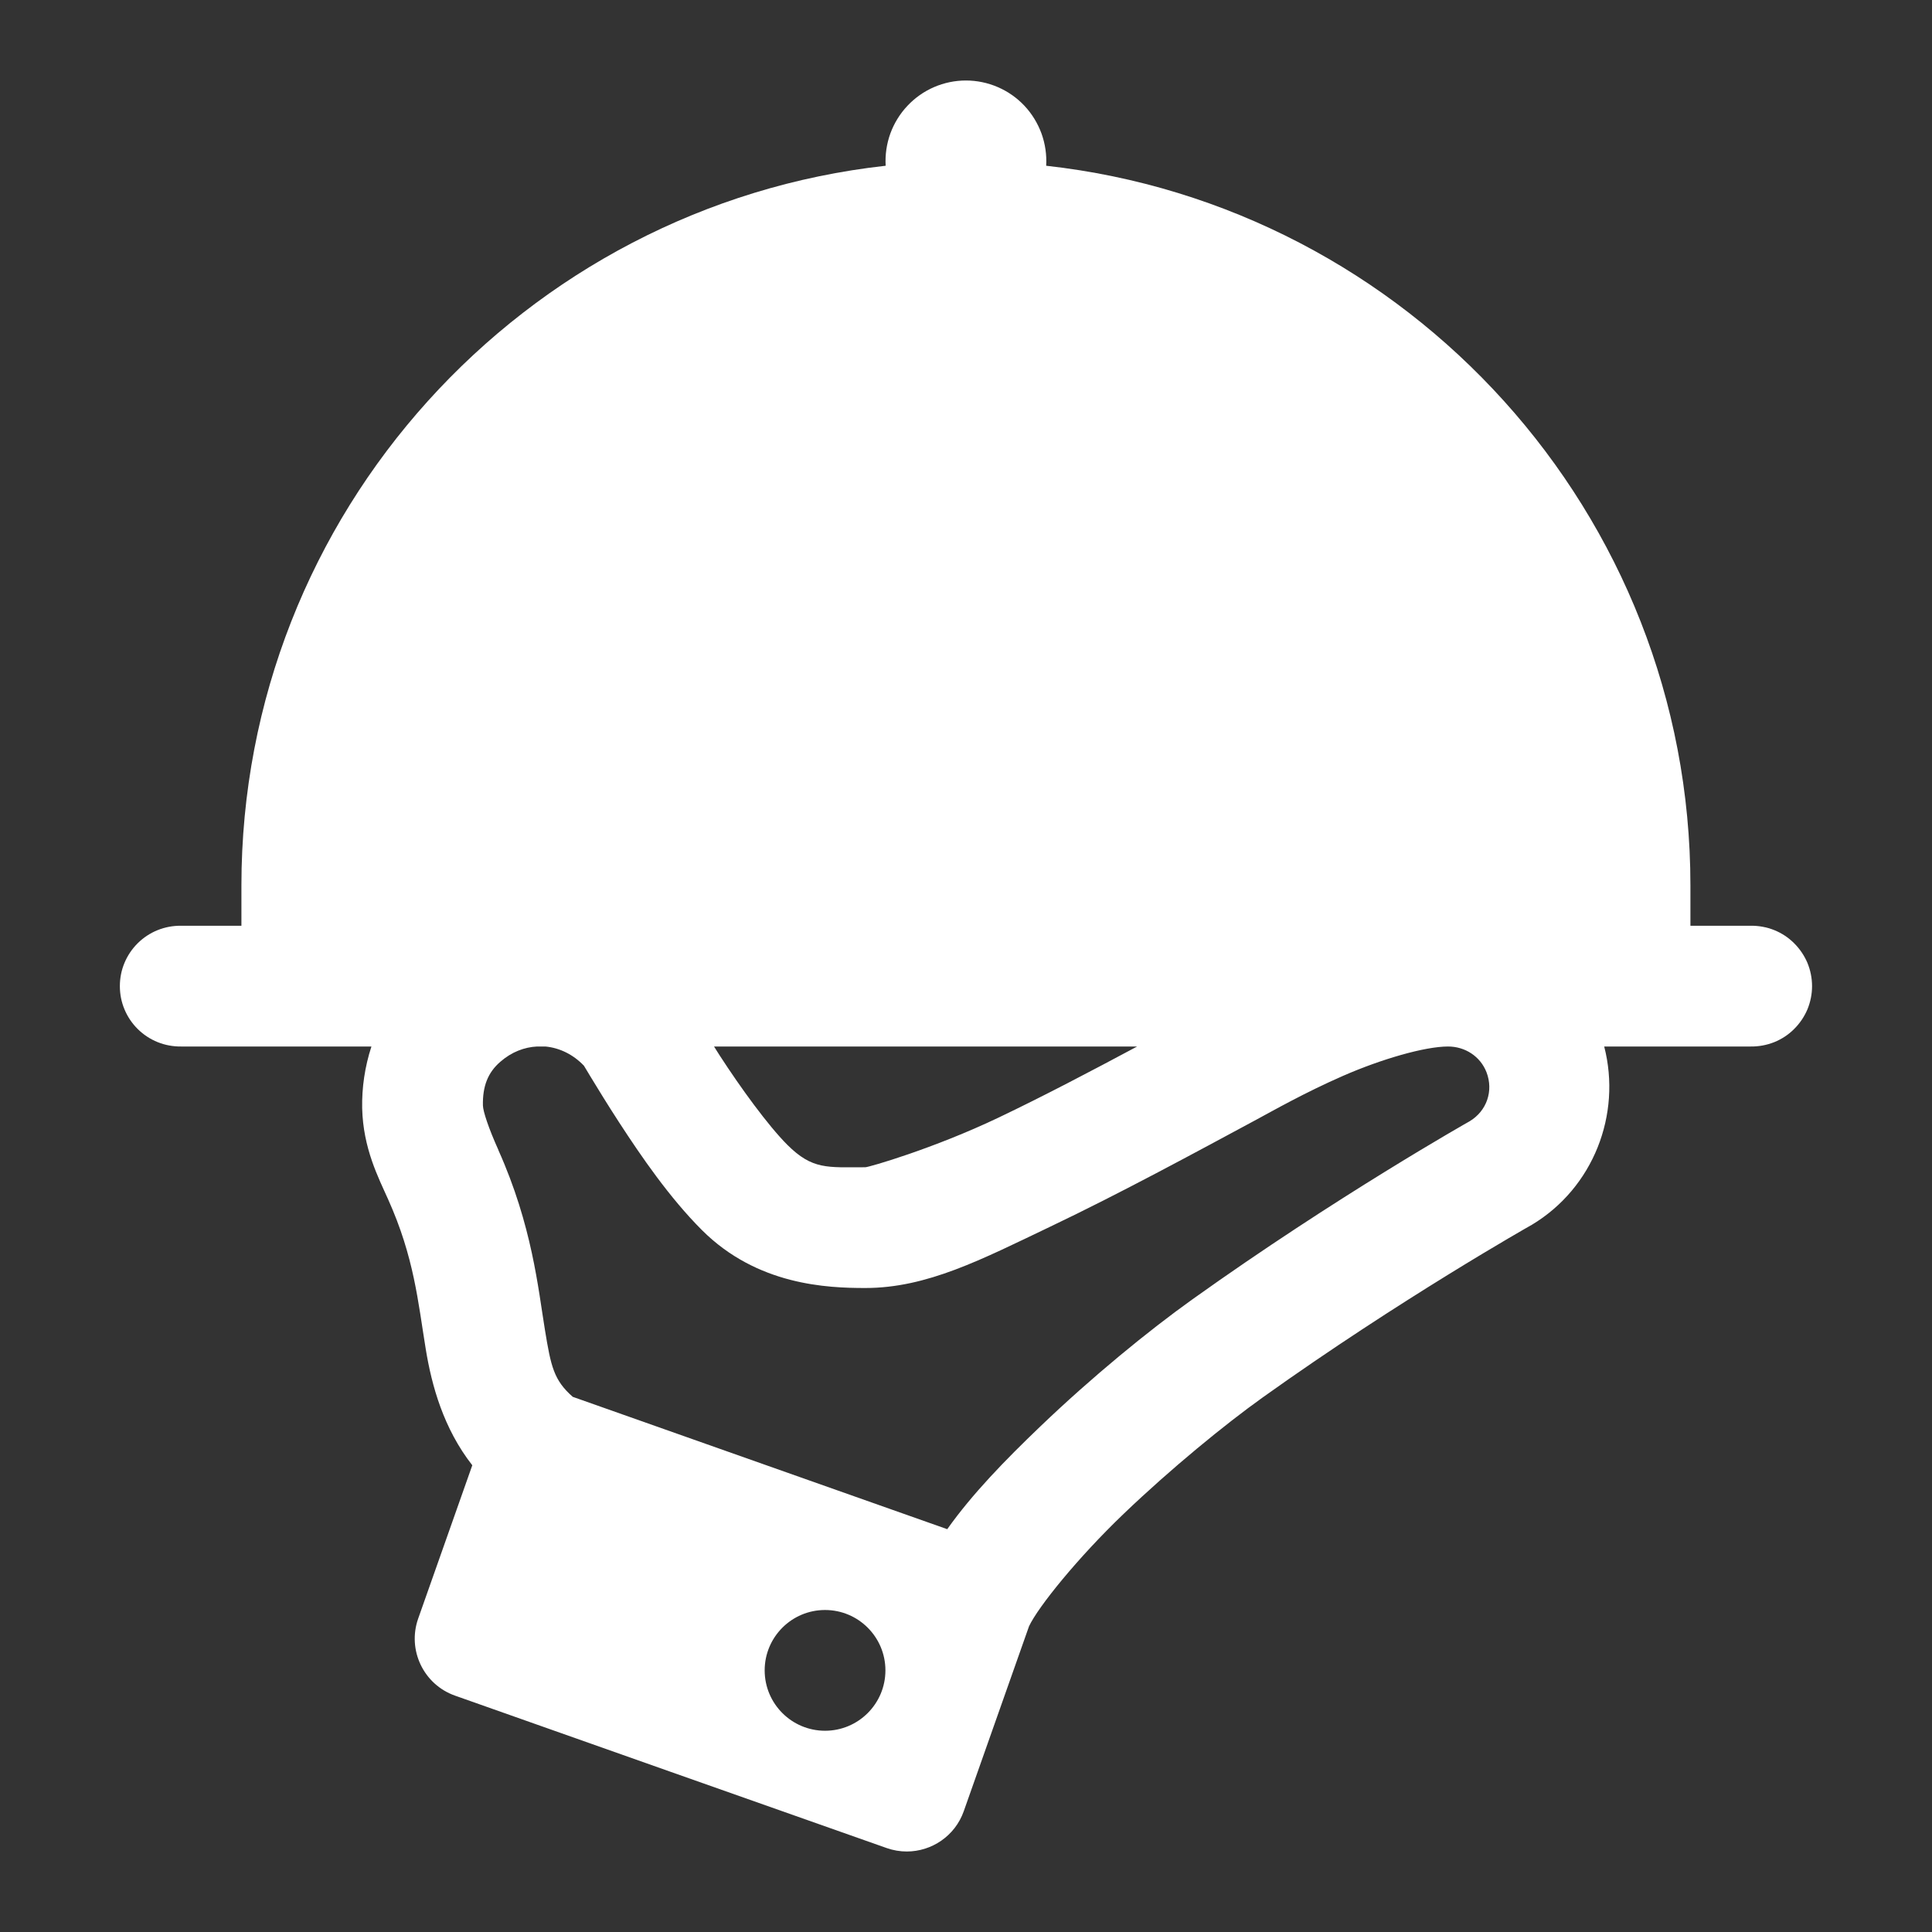 <svg width="24" height="24" viewBox="0 0 24 24" fill="none" xmlns="http://www.w3.org/2000/svg">
<rect x="0" y="0" width="24" height="24" fill="#333333" stroke="none"/>
<path d="M11.999 1C11.863 1 11.728 1.028 11.603 1.082C11.478 1.136 11.366 1.215 11.273 1.314C11.179 1.413 11.107 1.531 11.06 1.659C11.014 1.787 10.994 1.923 11.002 2.059C6.508 2.557 2.999 6.375 2.999 11V11.5H2.249C2.15 11.499 2.051 11.517 1.959 11.554C1.867 11.591 1.783 11.646 1.712 11.716C1.641 11.786 1.585 11.869 1.547 11.96C1.508 12.052 1.489 12.151 1.489 12.25C1.489 12.349 1.508 12.448 1.547 12.54C1.585 12.631 1.641 12.714 1.712 12.784C1.783 12.854 1.867 12.909 1.959 12.946C2.051 12.983 2.15 13.001 2.249 13H4.614C4.532 13.251 4.494 13.512 4.499 13.767C4.511 14.266 4.701 14.629 4.822 14.9C5.145 15.62 5.192 16.166 5.289 16.76C5.363 17.212 5.509 17.745 5.867 18.202L5.195 20.106C5.057 20.497 5.262 20.926 5.653 21.064C6.042 21.202 10.623 22.82 11.014 22.957C11.096 22.986 11.181 23 11.264 23C11.573 23 11.863 22.808 11.972 22.5L12.783 20.202C12.896 19.962 13.387 19.352 13.962 18.802C14.544 18.245 15.216 17.695 15.685 17.36C17.397 16.137 19.014 15.223 19.02 15.22L19.025 15.218L19.029 15.215C19.792 14.757 20.146 13.846 19.928 13H21.749C21.849 13.001 21.947 12.983 22.04 12.946C22.132 12.909 22.216 12.854 22.286 12.784C22.357 12.714 22.413 12.631 22.452 12.54C22.49 12.448 22.51 12.349 22.51 12.25C22.51 12.151 22.49 12.052 22.452 11.96C22.413 11.869 22.357 11.786 22.286 11.716C22.216 11.646 22.132 11.591 22.04 11.554C21.947 11.517 21.849 11.499 21.749 11.5H20.999V11C20.999 6.375 17.491 2.557 12.996 2.059C13.004 1.923 12.984 1.787 12.938 1.659C12.891 1.531 12.819 1.413 12.726 1.314C12.633 1.215 12.52 1.136 12.395 1.082C12.27 1.028 12.135 1 11.999 1ZM6.671 13H6.775C6.955 13.017 7.124 13.102 7.254 13.239C7.277 13.277 7.303 13.32 7.339 13.38C7.426 13.523 7.545 13.718 7.686 13.935C7.967 14.368 8.319 14.88 8.719 15.28C9.406 15.967 10.277 16 10.749 16C11.517 16 12.192 15.646 13.051 15.236C13.909 14.827 14.84 14.322 15.605 13.91C15.811 13.799 16.21 13.572 16.683 13.365C17.156 13.158 17.698 13 17.988 13C18.199 13 18.389 13.122 18.466 13.32C18.555 13.552 18.469 13.801 18.256 13.929C18.243 13.936 16.597 14.866 14.814 16.14C14.269 16.529 13.566 17.104 12.925 17.718C12.482 18.142 12.078 18.558 11.767 18.996L7.115 17.352C6.88 17.145 6.844 16.978 6.769 16.518C6.685 16.007 6.611 15.224 6.191 14.287H6.192C6.068 14.012 6.001 13.806 5.999 13.733C5.994 13.493 6.061 13.323 6.215 13.19C6.357 13.066 6.516 13.008 6.671 13ZM8.87 13H14.126C13.552 13.307 12.96 13.618 12.405 13.883C11.6 14.267 10.793 14.5 10.749 14.5C10.277 14.5 10.093 14.533 9.779 14.22C9.539 13.979 9.2 13.512 8.944 13.117C8.914 13.072 8.898 13.043 8.87 13ZM10.249 20C10.663 20 10.999 20.336 10.999 20.75C10.999 21.164 10.663 21.5 10.249 21.5C9.835 21.5 9.499 21.164 9.499 20.75C9.499 20.336 9.835 20 10.249 20Z" fill="#FFFFFF"/>
</svg>
